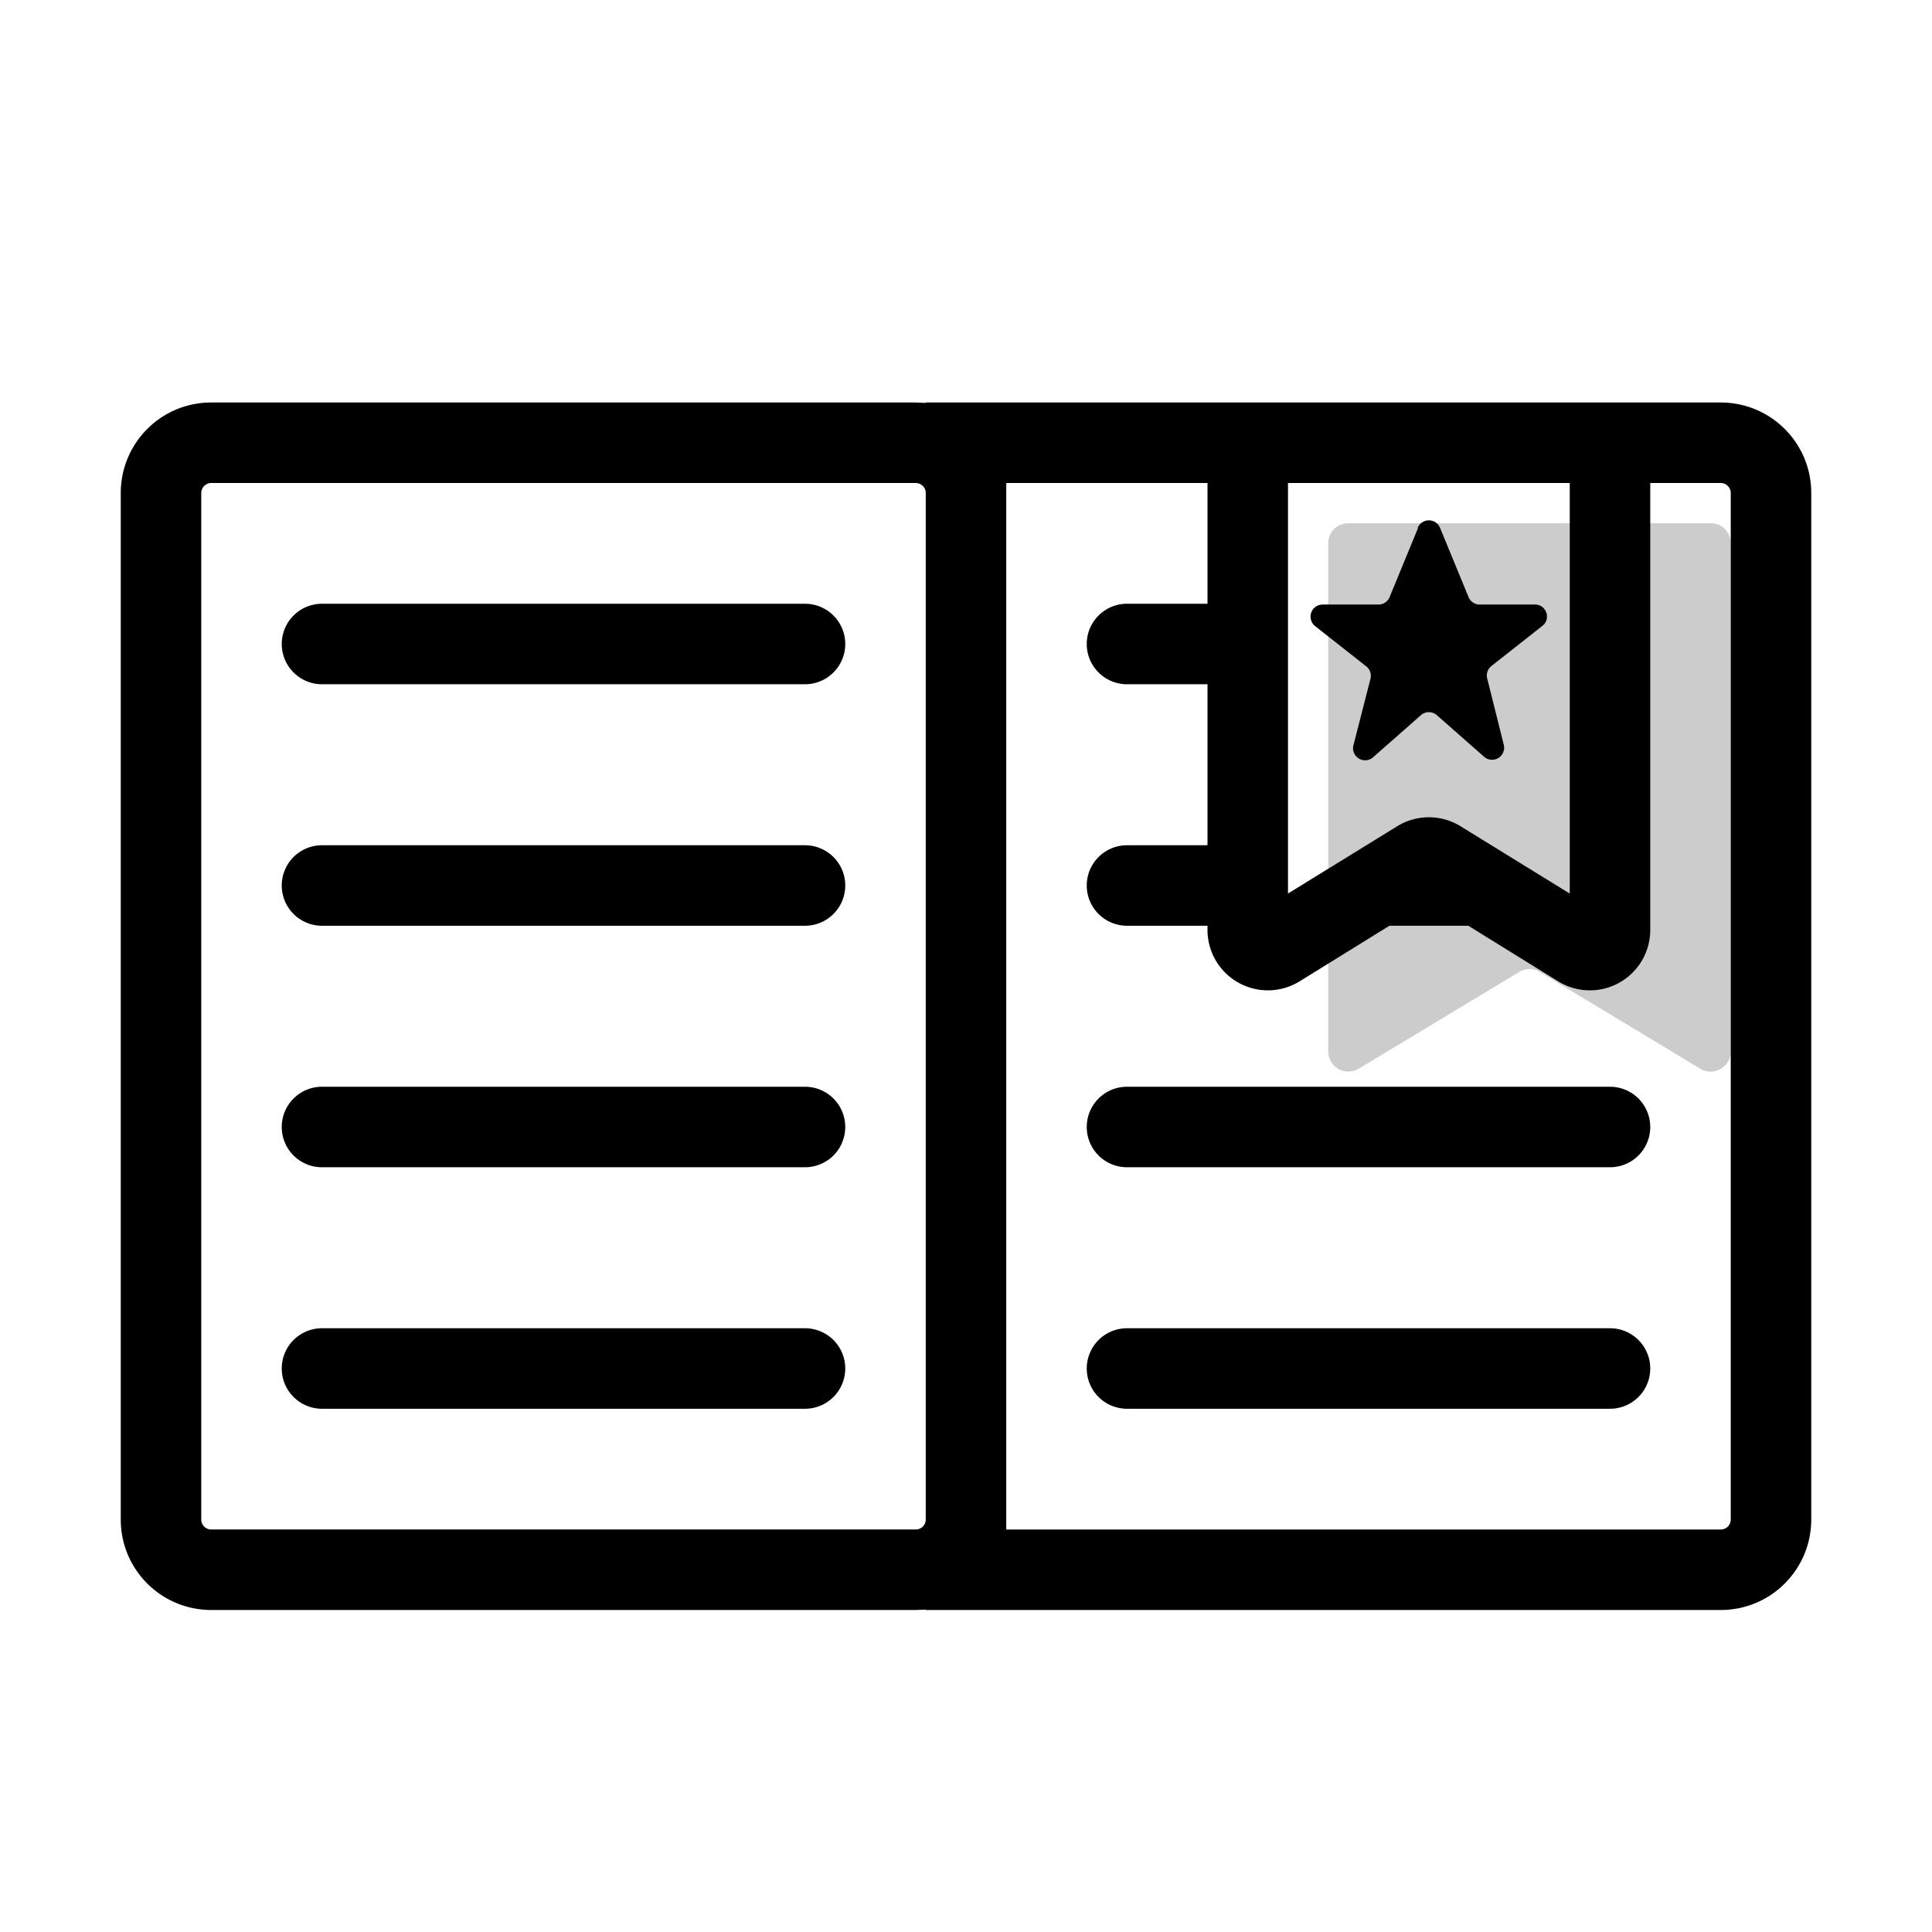 <svg aria-hidden="true" class="svg-spot spotBookmark" width="48" height="48" viewBox="0 0 48 48"><path opacity=".2" d="M33 13.5c0-.28.22-.5.5-.5h9c.28 0 .5.22.5.5v12.62a.5.5 0 0 1-.76.43l-3.98-2.4a.5.5 0 0 0-.52 0l-3.98 2.4a.5.5 0 0 1-.76-.43V13.5Z"/><path d="M28 27a1 1 0 1 0 0 2h12a1 1 0 1 0 0-2H28Zm-1 7a1 1 0 0 1 1-1h12a1 1 0 1 1 0 2H28a1 1 0 0 1-1-1Zm8.22-20.88a.3.3 0 0 1 .56 0l.7 1.7a.3.3 0 0 0 .27.2h1.39c.28 0 .4.36.18.53l-1.27 1a.3.3 0 0 0-.1.31l.41 1.64a.3.3 0 0 1-.49.3l-1.17-1.03a.3.3 0 0 0-.4 0l-1.17 1.03a.3.3 0 0 1-.5-.3l.42-1.64a.3.3 0 0 0-.1-.3l-1.27-1a.3.3 0 0 1 .18-.54h1.39a.3.3 0 0 0 .28-.2l.7-1.7ZM7 16a1 1 0 0 1 1-1h12a1 1 0 1 1 0 2H8a1 1 0 0 1-1-1Zm1 5a1 1 0 1 0 0 2h12a1 1 0 1 0 0-2H8Zm-1 7a1 1 0 0 1 1-1h12a1 1 0 1 1 0 2H8a1 1 0 0 1-1-1Zm1 5a1 1 0 1 0 0 2h12a1 1 0 1 0 0-2H8ZM3 12.25C3 11.01 4 10 5.25 10h17.5l.25.01V10h19.75c1.24 0 2.25 1 2.25 2.25v25.5c0 1.24-1 2.25-2.25 2.25H23v-.01l-.25.01H5.25C4.01 40 3 39 3 37.75v-25.5ZM41 12v11.1a1.5 1.5 0 0 1-2.29 1.28L36.48 23h-1.96l-2.23 1.38A1.5 1.5 0 0 1 30 23.1V23h-2a1 1 0 1 1 0-2h2v-4h-2a1 1 0 1 1 0-2h2v-3h-5v26h17.75c.14 0 .25-.11.25-.25v-25.5a.25.25 0 0 0-.25-.25H41Zm-4.71 8.53L39 22.2V12h-7v10.2l2.71-1.67c.48-.3 1.1-.3 1.58 0ZM22.75 12H5.25a.25.25 0 0 0-.25.25v25.5c0 .14.11.25.25.25h17.5c.14 0 .25-.11.25-.25v-25.5a.25.25 0 0 0-.25-.25Z"/></svg>